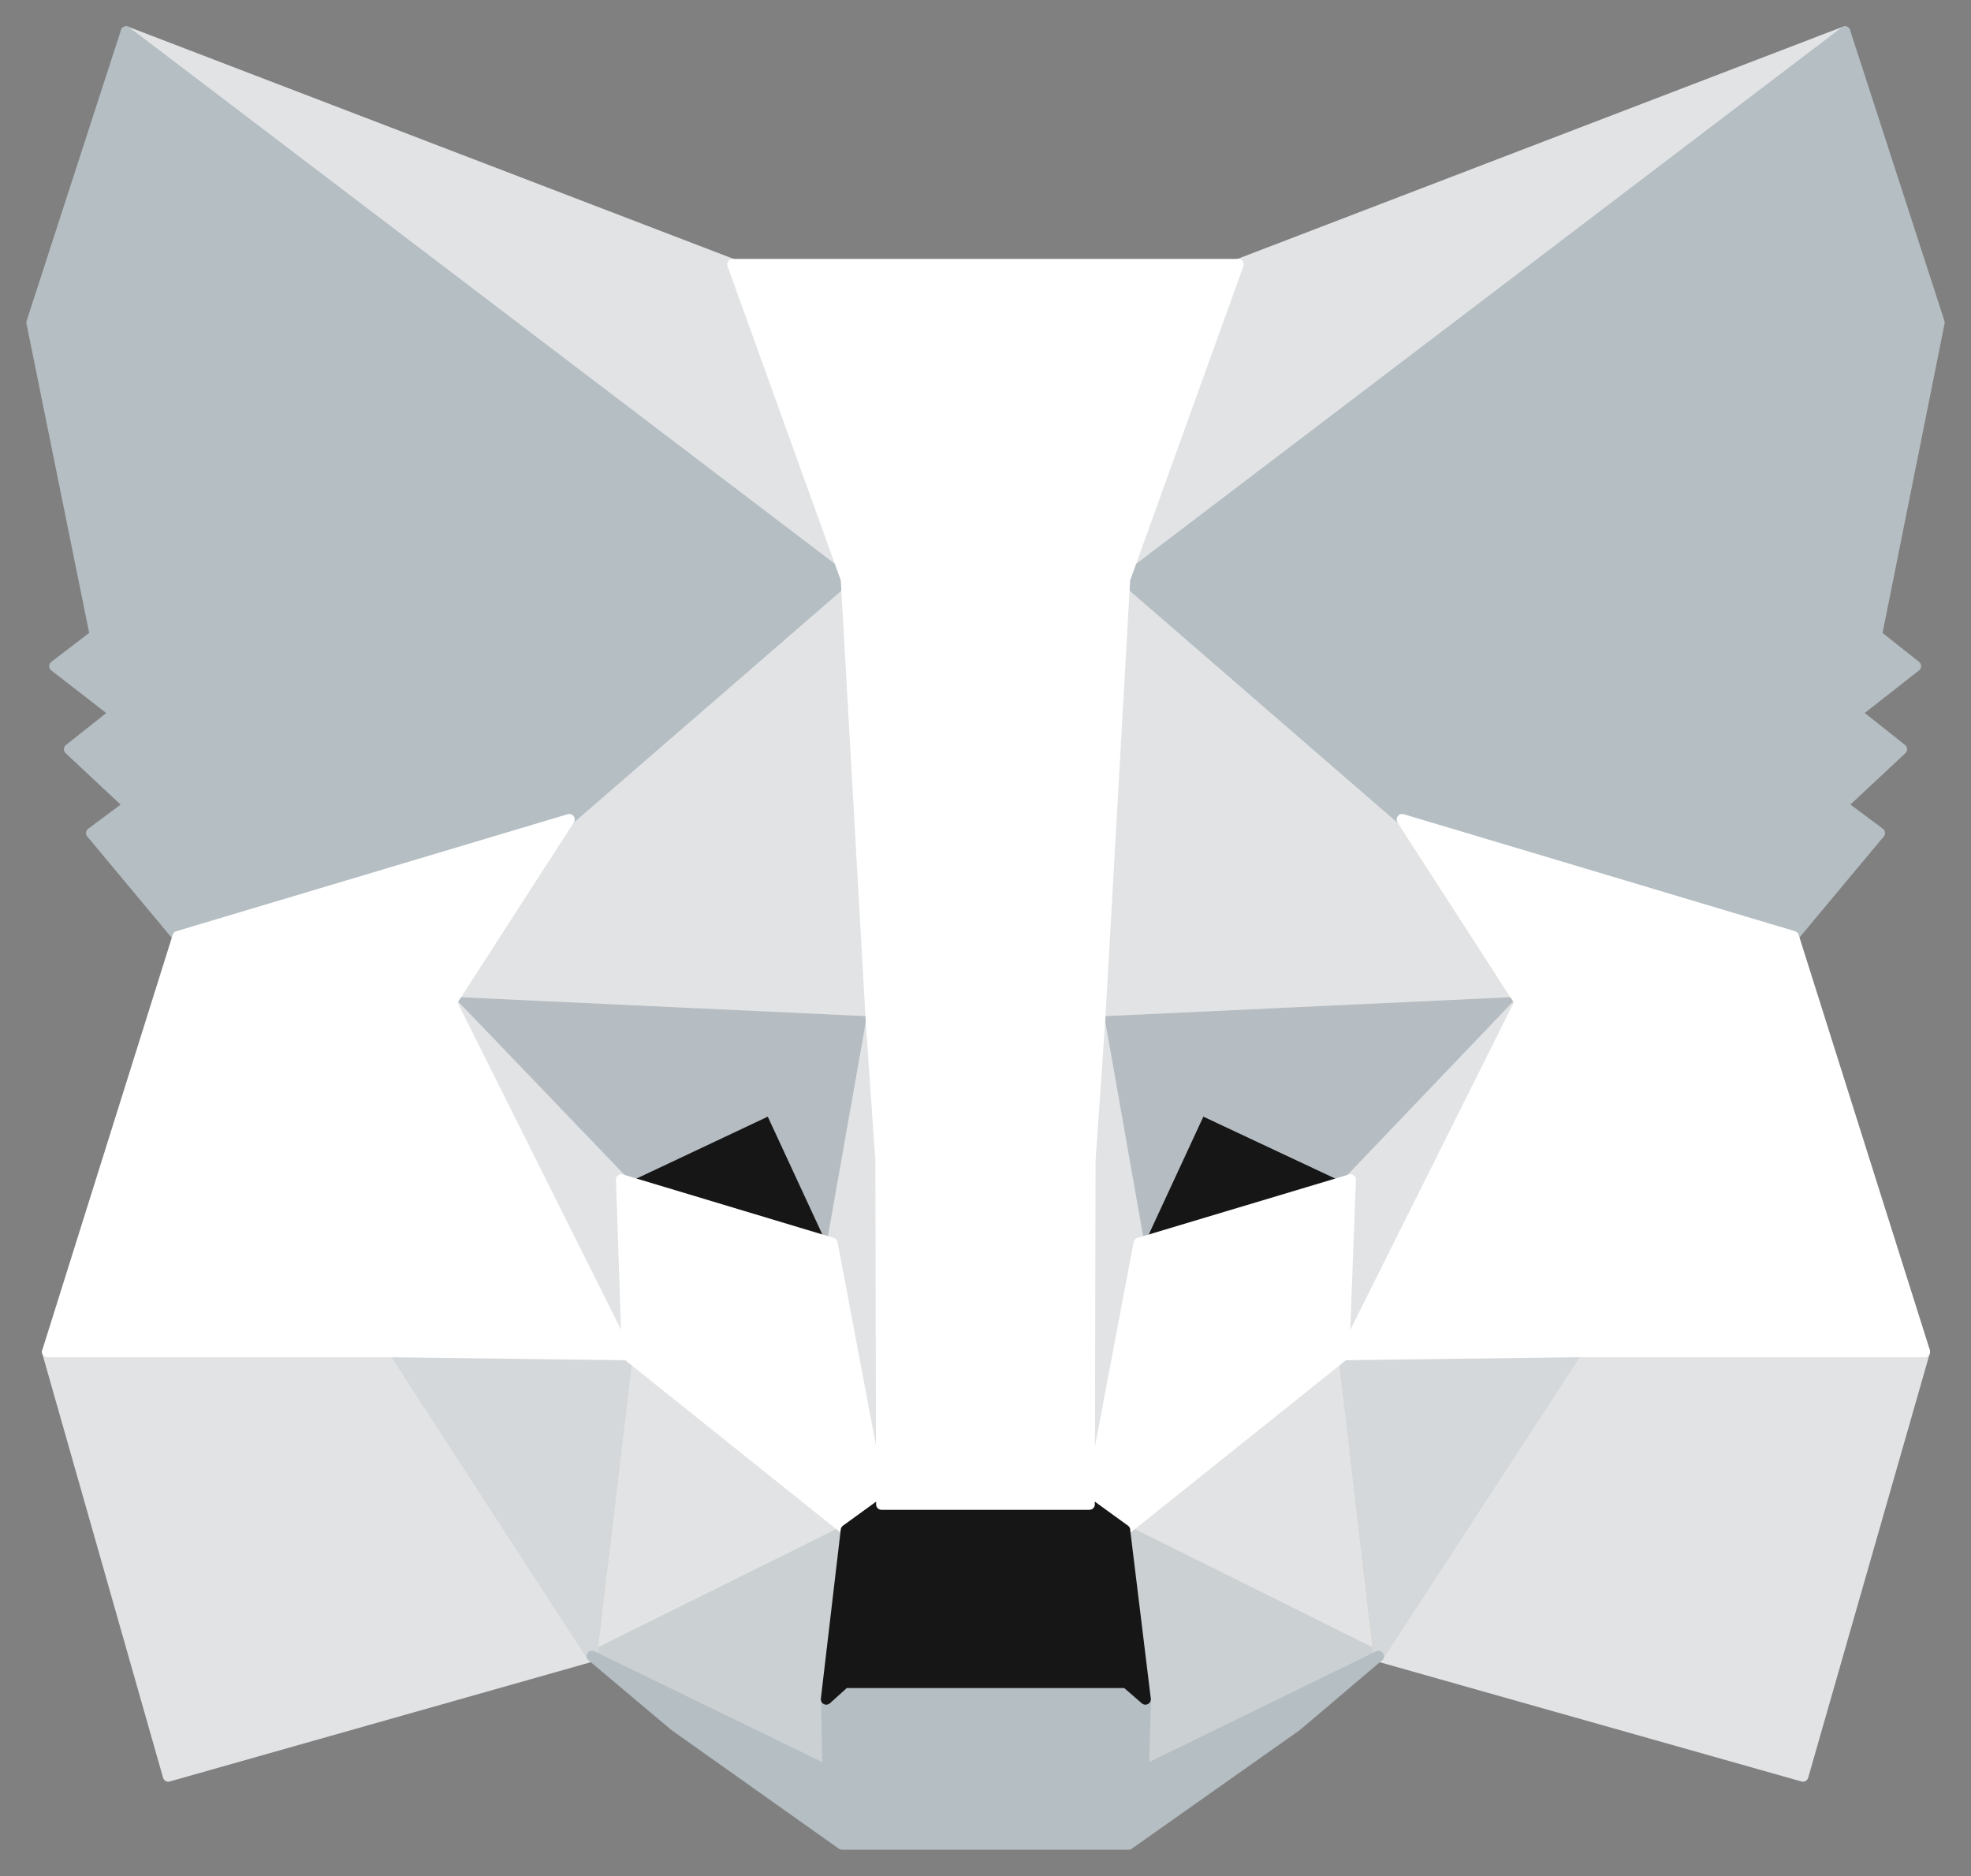 <svg width="62" height="59" fill="none" xmlns="http://www.w3.org/2000/svg"><rect width="100%" height="100%" fill="#808080" stroke="none"/><path d="M58.033 1l-23.44 17.813 4.36-10.498L58.032 1zM3.969 1l23.23 17.979-4.15-10.664L3.97 1zm45.627 41.3l-6.237 9.786 13.355 3.776 3.825-13.347-10.943-.214zm-48.104.215l3.802 13.347 13.331-3.776-6.213-9.785-10.92.214z" fill="#E1E3E5" stroke="#E1E3E5" stroke-width=".342" stroke-linecap="round" stroke-linejoin="round"/><path d="M17.905 25.77l-3.71 5.748 13.215.617-.44-14.606-9.065 8.241zm26.195 0l-9.205-8.407-.301 14.773 13.215-.618-3.71-5.747zM18.625 52.086l7.998-3.967-6.885-5.51-1.113 9.477zm16.758-3.966l7.975 3.966-1.09-9.477-6.885 5.51z" fill="#E1E3E5" stroke="#FFF0E1" stroke-width=".342" stroke-linecap="round" stroke-linejoin="round"/><path d="M43.358 52.085l-7.975-3.966.649 5.32-.07 2.256 7.396-3.61zm-24.733 0l7.419 3.61-.046-2.256.625-5.32-7.998 3.966z" fill="#CBD0D3" stroke="#CBD0D3" stroke-width=".342" stroke-linecap="round" stroke-linejoin="round"/><path d="M26.178 39.094L19.547 37.1l4.683-2.208 1.948 4.203zm9.642 0l1.948-4.203 4.706 2.208-6.654 1.995z" fill="#161616" stroke="#161616" stroke-width=".342" stroke-linecap="round" stroke-linejoin="round"/><path d="M18.62 52.086l1.159-9.785-7.373.214 6.214 9.57zM42.227 42.3l1.136 9.786 6.236-9.571-7.372-.214z" fill="#D5D8DA" stroke="#D5D8DA" stroke-width=".342" stroke-linecap="round" stroke-linejoin="round"/><path d="M47.809 31.518l-13.215.617 1.228 6.959 1.948-4.204 4.706 2.209 5.333-5.581zM19.55 37.099l4.684-2.209 1.948 4.204 1.228-6.959-13.215-.617 5.356 5.58z" fill="#B5BDC3" stroke="#B5BDC3" stroke-width=".342" stroke-linecap="round" stroke-linejoin="round"/><path d="M14.195 31.518l5.541 11.09-.185-5.51-5.356-5.58zm28.287 5.581l-.209 5.51 5.541-11.091-5.332 5.58zm-15.073-4.964l-1.23 6.959 1.554 8.217.348-10.83-.672-4.346zm7.186 0l-.65 4.322.325 10.854 1.553-8.217-1.228-6.96z" fill="#E1E3E5" stroke="#E1E3E5" stroke-width=".342" stroke-linecap="round" stroke-linejoin="round"/><path d="M35.827 39.095l-1.554 8.217 1.113.808 6.886-5.51.209-5.51-6.654 1.995zM19.547 37.1l.186 5.51 6.885 5.51 1.113-.808-1.553-8.217-6.631-1.995z" fill="#fff" stroke="#fff" stroke-width=".342" stroke-linecap="round" stroke-linejoin="round"/><path d="M35.967 55.696l.07-2.256-.603-.523h-8.857l-.58.523.047 2.256-7.419-3.61 2.597 2.185L26.484 58h9.02l5.285-3.73 2.574-2.184-7.396 3.61z" fill="#B5BEC3" stroke="#B5BEC3" stroke-width=".342" stroke-linecap="round" stroke-linejoin="round"/><path d="M35.382 48.12l-1.113-.807H27.73l-1.113.807-.626 5.32.58-.523h8.856l.603.523-.65-5.32z" fill="#161616" stroke="#161616" stroke-width=".342" stroke-linecap="round" stroke-linejoin="round"/><path d="M59.03 19.976l1.971-9.832L58.034 1 35.383 18.219 44.1 25.77l12.31 3.681 2.714-3.253-1.183-.88 1.878-1.756-1.437-1.14 1.878-1.473-1.23-.974zM1 10.144l1.994 9.832-1.275.974 1.9 1.473-1.437 1.14L4.06 25.32l-1.182.879 2.712 3.253 12.311-3.68 8.718-7.553L3.968 1 1 10.144z" fill="#B5BEC3" stroke="#B5BEC3" stroke-width=".342" stroke-linecap="round" stroke-linejoin="round"/><path d="M56.416 29.45l-12.311-3.68 3.71 5.747-5.542 11.091 7.327-.095h10.943l-4.127-13.062zm-38.509-3.68L5.596 29.45 1.492 42.514h10.92l7.326.095-5.54-11.09 3.709-5.748zm16.686 6.366l.788-13.918 3.57-9.904H23.047l3.57 9.904.788 13.918.302 4.37.023 10.806h6.538l.023-10.806.302-4.37z" fill="#fff" stroke="#fff" stroke-width=".342" stroke-linecap="round" stroke-linejoin="round"/></svg>
